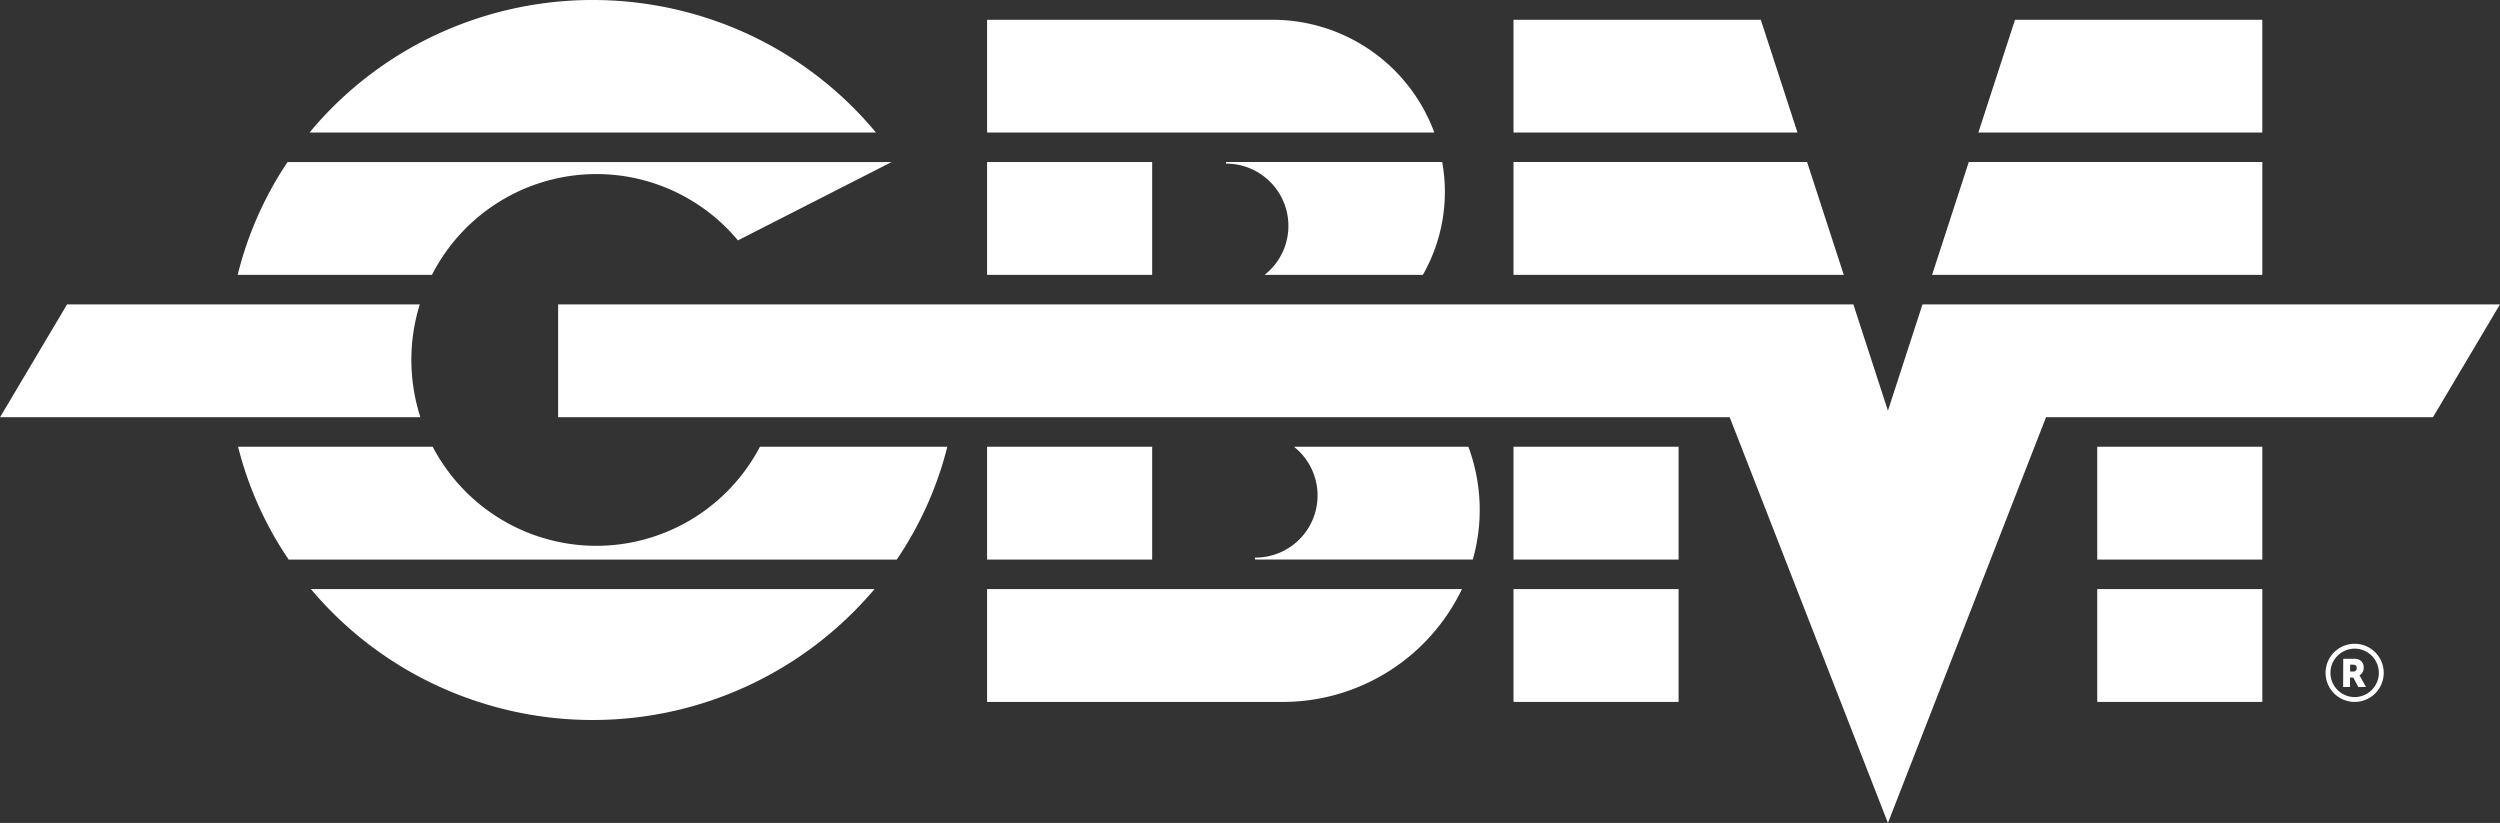 <svg xmlns="http://www.w3.org/2000/svg" width="194" height="63.861" viewBox="0 0 194 63.861"><rect x="0" y="0" width="194" height="63.861" fill="#333333" stroke="none"/><defs><style>.a{fill:#fff;}</style></defs><g transform="translate(-786.319 -398.924)"><path class="a" d="M1083.549,503.284l-2.682,8.25-2.682-8.25H977.675v8.756h90.914l12.278,31.485,12.269-31.485h30.025l5.2-8.756Z" transform="translate(-148.045 -80.739)"/><path class="a" d="M818.89,503.284H791.524l-5.2,8.756h32.618a14.489,14.489,0,0,1-.047-8.756" transform="translate(0 -80.74)"/><path class="a" d="M1327.265,414.457l-2.844-8.746h-19.192v8.746Z" transform="translate(-401.462 -5.25)"/><path class="a" d="M923.694,400.46a28.75,28.75,0,0,0-18.543,0,28.389,28.389,0,0,0-12.7,8.746H936.4a28.388,28.388,0,0,0-12.7-8.746" transform="translate(-82.11)"/><path class="a" d="M1305.229,454.472v8.757h25.628l-2.847-8.757Z" transform="translate(-401.462 -42.976)"/><path class="a" d="M1451.586,454.472l-2.847,8.757h25.626v-8.757Z" transform="translate(-512.49 -42.976)"/><path class="a" d="M895.641,455.407a14.3,14.3,0,0,1,10.988,5.147l11.922-6.08H871.678a27.593,27.593,0,0,0-3.87,8.757h15.075a14.341,14.341,0,0,1,12.758-7.824" transform="translate(-63.045 -42.976)"/><rect class="a" width="12.81" height="8.756" transform="translate(903.767 433.591)"/><path class="a" d="M895.749,559.778a14.346,14.346,0,0,1-12.7-7.69H867.947a27.567,27.567,0,0,0,3.925,8.756H919.06a27.566,27.566,0,0,0,3.925-8.756H908.444a14.345,14.345,0,0,1-12.7,7.69" transform="translate(-63.153 -118.497)"/><rect class="a" width="12.81" height="8.756" transform="translate(903.767 444.637)"/><path class="a" d="M905.933,609.649a28.615,28.615,0,0,0,30.717-8.756H892.915a28.4,28.4,0,0,0,13.018,8.756" transform="translate(-82.469 -156.256)"/><path class="a" d="M1467.452,405.71l-2.844,8.746h22.034V405.71Z" transform="translate(-524.768 -5.25)"/><rect class="a" width="12.81" height="8.756" transform="translate(949.065 433.591)"/><rect class="a" width="12.81" height="8.756" transform="translate(949.065 444.637)"/><path class="a" d="M1159.448,414.456a13.372,13.372,0,0,0-12.565-8.746h-22.139v8.746Z" transform="translate(-261.827 -5.25)"/><rect class="a" width="12.811" height="8.757" transform="translate(862.917 411.497)"/><rect class="a" width="12.811" height="8.756" transform="translate(862.917 433.591)"/><path class="a" d="M1124.744,600.893v8.756h22.83a15.42,15.42,0,0,0,14.019-8.756Z" transform="translate(-261.827 -156.256)"/><path class="a" d="M1223.46,454.472h-16.772v.124a4.832,4.832,0,0,1,2.987,8.633h12.282a12.991,12.991,0,0,0,1.5-8.757" transform="translate(-325.224 -42.975)"/><path class="a" d="M1233.143,552.088h-13.508c.009.012.016.026.025.038a4.82,4.82,0,0,1-3.036,8.565l-.032,0,0,0v.152h16.9a14.1,14.1,0,0,0-.344-8.756" transform="translate(-332.883 -118.497)"/><path class="a" d="M1585.905,620.024a1.878,1.878,0,1,0,1.878,1.877,1.88,1.88,0,0,0-1.878-1.877m0,4.133a2.256,2.256,0,1,1,2.256-2.256,2.258,2.258,0,0,1-2.256,2.256" transform="translate(-616.865 -170.764)"/><path class="a" d="M1590.474,625.775a.25.25,0,0,0,.278-.269c0-.165-.061-.263-.33-.263h-.181v.532Zm-.767-.99h.761a1.13,1.13,0,0,1,.424.052.635.635,0,0,1,.4.636.665.665,0,0,1-.327.6v.006a1.315,1.315,0,0,1,.082.132l.425.764h-.6l-.388-.737h-.251v.737h-.535Z" transform="translate(-621.552 -174.74)"/></g></svg>